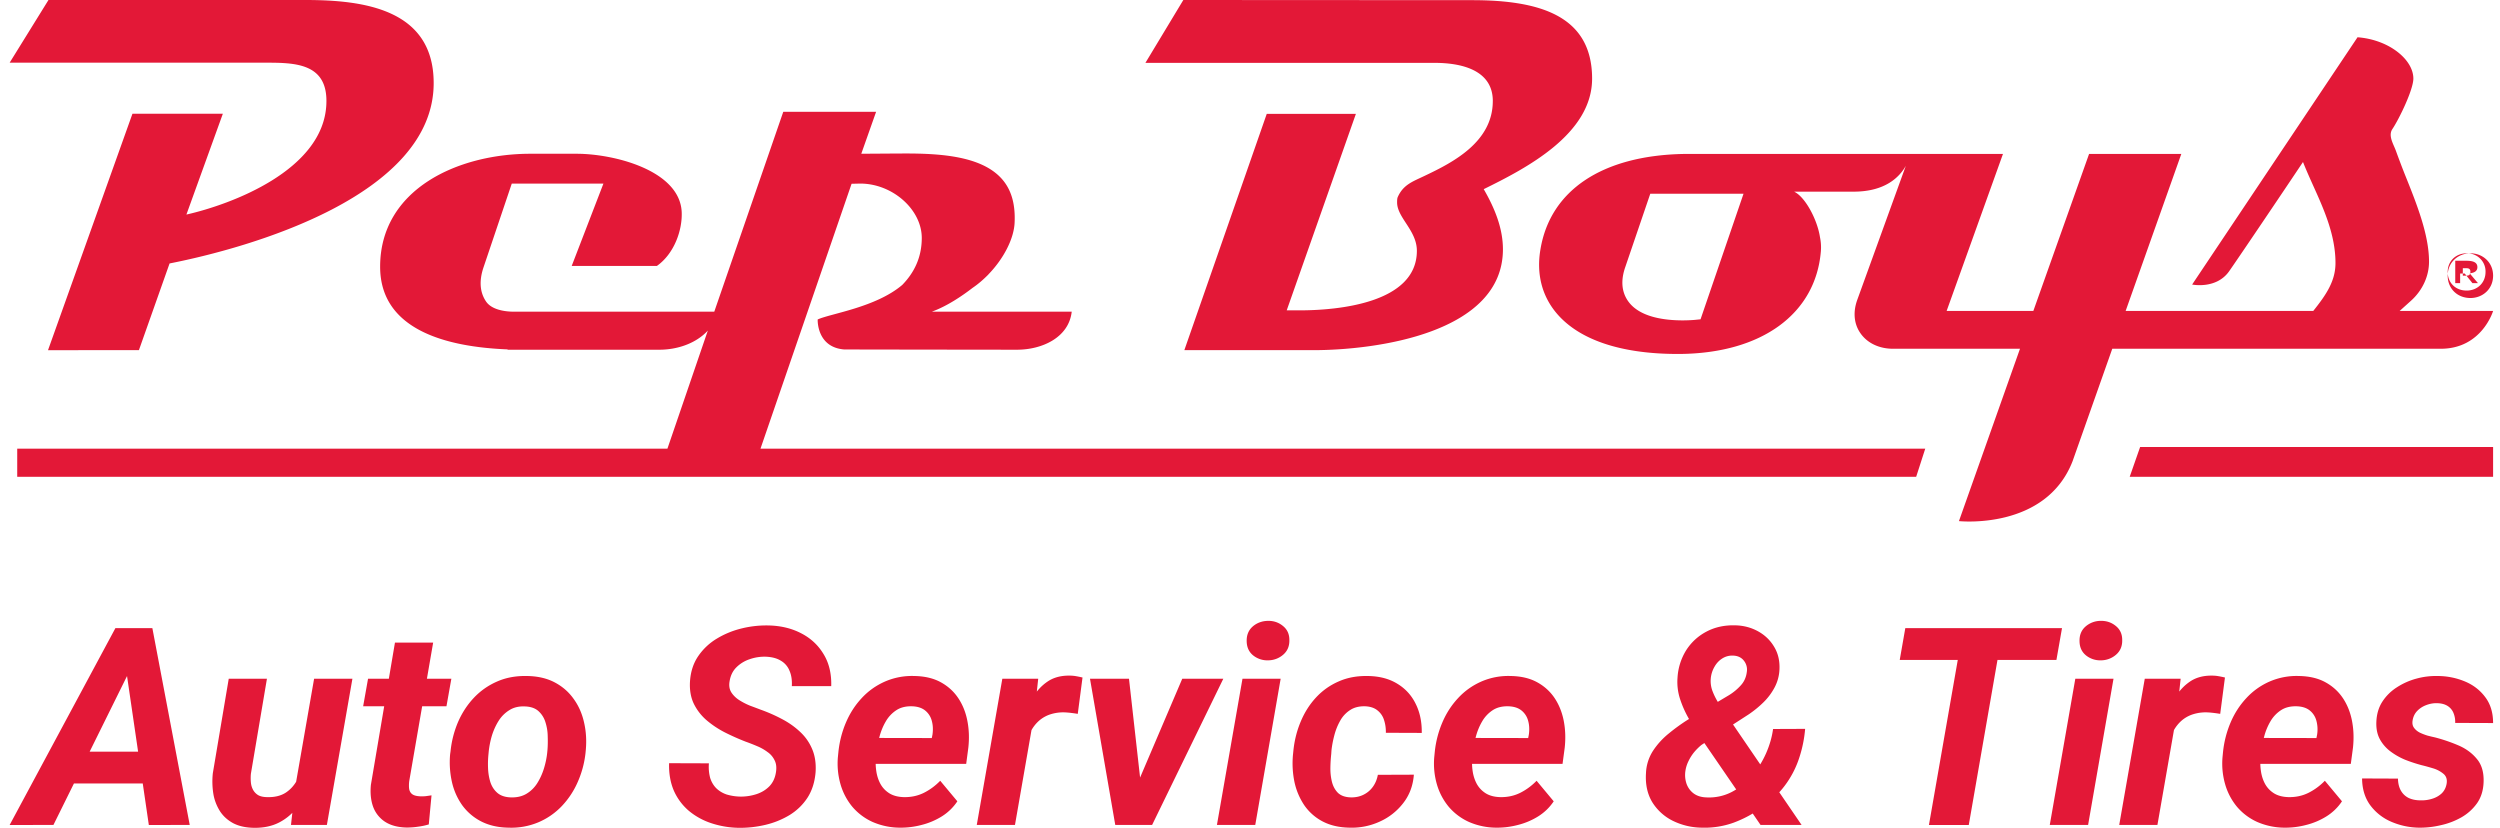 <svg fill="none" viewBox="0 0 151 50" id="PBlogowhite" xmlns="http://www.w3.org/2000/svg"><path fill-rule="evenodd" clip-rule="evenodd" d="M19.711 6.31c-.183 3.971-5.736 6.035-8.452 6.65l2.201-6.09H8l-5.1 14.28H8.39l1.852-5.237c4.844-.953 15.952-4.092 15.952-10.894C26.194.55 21.967 0 18.446 0H2.928L.583 3.786h15.395c1.821 0 3.858 0 3.733 2.524zm70.454-.207c0 2.493-2.445 3.724-4.128 4.523-.705.34-1.285.523-1.62 1.293-.032.092-.032.214-.032.309 0 .922 1.194 1.69 1.194 2.921 0 3.168-4.774 3.597-7.099 3.597h-.763l4.179-11.869h-5.384L71.534 21.15h7.773c3.792 0 11.47-1.019 11.47-6.095 0-1.291-.518-2.52-1.16-3.63 2.57-1.263 6.546-3.322 6.546-6.676C96.163.935 92.98.01 88.915.01L71.473 0l-2.29 3.797h17.466c1.562 0 3.517.4 3.517 2.306zM51.435 11.1l.522-.012c1.949 0 3.718 1.566 3.718 3.285 0 1.207-.484 2.126-1.18 2.838-1.594 1.356-4.323 1.726-5.107 2.085 0 0-.075 1.669 1.59 1.811.053.005 10.445.016 10.445.016 1.521 0 3.134-.737 3.309-2.297h-8.45c.917-.332 1.82-.944 2.467-1.442.325-.22.625-.48.9-.756l.042-.037-.003-.005c.939-.963 1.557-2.18 1.595-3.143.053-1.18-.224-2.064-.842-2.714-1.225-1.286-3.586-1.458-5.732-1.458-.346 0-2.687.016-2.687.016l.896-2.536H47.31l-4.168 12.075H31.047c-.569 0-1.368-.12-1.7-.631-.36-.541-.413-1.214-.157-2.005l1.72-5.099h5.536l-1.916 4.973h5.144c1.065-.751 1.551-2.19 1.5-3.27-.13-2.516-4.105-3.507-6.348-3.507h-2.792c-4.37 0-9.074 2.135-9.074 6.824 0 3.803 3.979 4.845 7.695 4.992l.01.02h9.159c1.084 0 2.21-.376 2.929-1.156l-2.441 7.132H1.04V28.8h114.696l.549-1.7H45.933l5.502-16zm99.148 7.682h-5.645l.688-.619c.691-.622 1.087-1.48 1.087-2.355 0-1.644-.748-3.502-1.471-5.3a56.303 56.303 0 01-.538-1.422c-.148-.397-.468-.893-.205-1.289.423-.633 1.268-2.39 1.268-3.053 0-1.132-1.452-2.348-3.372-2.493l-9.99 14.935s1.454.3 2.23-.796c.461-.652 3.221-4.74 4.466-6.605.179.452.385.914.599 1.39.673 1.487 1.363 3.024 1.363 4.713 0 1.096-.573 1.931-1.343 2.894h-11.332l3.364-9.486h-5.571l-3.368 9.486h-5.237l3.404-9.486h-19.292l-.005.003c-4.896.098-8.039 2.18-8.638 5.75-.256 1.475.08 2.812.968 3.866 1.36 1.613 3.89 2.464 7.322 2.464h.118c4.952-.039 8.218-2.42 8.528-6.21a2.96 2.96 0 00-.055-.845c-.16-1.06-.894-2.435-1.561-2.748h3.594c1.924 0 2.782-.896 3.153-1.563l-2.931 8.092c-.27.743-.204 1.462.192 2.026.416.595 1.132.934 1.966.934h7.668l-3.687 10.41s5.244.564 6.864-3.62l2.397-6.79h19.84c2.488 0 3.162-2.283 3.162-2.283zm-47.87.504l-.399.04c-.03 0-.294.025-.679.025-1.136 0-2.63-.202-3.304-1.17-.386-.557-.444-1.242-.168-2.04l1.514-4.44h5.632l-2.596 7.585zm25.919 9.515h21.951V27h-21.32l-.63 1.8h-.001zM149.216 18c.733 0 1.367-.538 1.367-1.35s-.635-1.35-1.368-1.35c-.74 0-1.375.538-1.375 1.35 0 .769.571 1.35 1.375 1.35h.001zm-.229-2.7c.306-.008.601.108.817.321.215.213.332.504.322.804 0 .666-.501 1.125-1.139 1.125-.71 0-1.147-.506-1.147-1.125 0-.664.501-1.125 1.147-1.125zm-.395 1.223h.278l.465.577h.333l-.503-.594c.269-.022.469-.123.469-.368 0-.273-.221-.388-.656-.388h-.681v1.35h.295v-.577zm.162-.323h.217c.11 0 .241.023.241.208 0 .223-.121.242-.256.242h-.202v-.45z" fill="#e31837"></path><path d="M8.037 40.096l-4.81 9.732H.583L6.97 37.94h1.69l-.623 2.155zm.952 9.732l-1.461-9.985.09-1.902h1.585l2.257 11.887H8.99zm.608-4.425l-.337 1.919H3.112l.336-1.92h6.149zM17.822 47.59l1.15-6.596h2.314l-1.543 8.834h-2.167l.246-2.237zm.525-1.697l.665-.017a7.268 7.268 0 01-.345 1.519 4.87 4.87 0 01-.697 1.339c-.296.397-.662.71-1.1.939-.438.228-.955.337-1.552.326-.487-.01-.897-.103-1.231-.277-.334-.18-.6-.42-.796-.719a2.836 2.836 0 01-.403-1.045 4.776 4.776 0 01-.033-1.257l.961-5.707h2.307l-.969 5.74a2.866 2.866 0 000 .53c.016.164.06.31.131.441.072.13.173.237.304.319.131.076.306.117.525.122.466.016.851-.076 1.158-.278.306-.206.544-.484.714-.832.175-.349.296-.73.361-1.143zM27.262 40.994l-.296 1.666h-5.032l.296-1.666h5.032zm-3.407-2.18h2.307l-1.445 8.369c-.022.19-.022.353 0 .49.028.13.09.23.19.302.098.07.25.111.459.122.115.005.23.003.345-.008l.353-.05-.165 1.756c-.219.066-.44.112-.665.139a4.551 4.551 0 01-.673.049c-.525-.011-.957-.125-1.297-.343a1.836 1.836 0 01-.722-.898c-.142-.386-.189-.833-.14-1.339l1.453-8.588zM27.188 45.55l.025-.172a6.062 6.062 0 01.451-1.763c.241-.555.558-1.042.952-1.461.4-.425.868-.754 1.404-.988.542-.24 1.15-.351 1.823-.335.64.011 1.193.139 1.658.384.465.245.845.574 1.14.988.302.413.513.887.633 1.42.126.534.161 1.097.107 1.69l-.017.18a5.914 5.914 0 01-.476 1.755 5.016 5.016 0 01-.96 1.445 4.232 4.232 0 01-1.404.971 4.238 4.238 0 01-1.806.327c-.63-.01-1.18-.136-1.65-.375a3.241 3.241 0 01-1.15-.98 3.89 3.89 0 01-.623-1.413 5.443 5.443 0 01-.107-1.673zm2.332-.172l-.017.18a5.987 5.987 0 00-.025.84c.011.295.058.575.14.842.088.267.23.484.427.653.197.169.468.258.813.27.366.01.68-.063.944-.221.262-.158.478-.37.648-.637.17-.272.304-.566.402-.882.099-.32.164-.634.197-.938l.017-.172c.022-.261.027-.541.016-.84a2.904 2.904 0 00-.14-.858 1.476 1.476 0 00-.426-.67c-.197-.174-.468-.266-.813-.277-.367-.016-.681.06-.944.229a2.006 2.006 0 00-.649.653c-.17.272-.303.569-.402.89a5.478 5.478 0 00-.188.938zM46.865 46.66c.049-.288.024-.53-.074-.726a1.268 1.268 0 00-.427-.507 2.846 2.846 0 00-.632-.359 11.96 11.96 0 00-.69-.27 14.082 14.082 0 01-1.247-.554 5.76 5.76 0 01-1.109-.735 3.14 3.14 0 01-.78-1.004c-.185-.387-.262-.838-.23-1.355.04-.588.206-1.097.502-1.527a3.58 3.58 0 011.124-1.053c.46-.278.958-.482 1.494-.613a6.22 6.22 0 011.593-.18c.744.012 1.406.167 1.986.466.58.294 1.035.713 1.363 1.257.334.54.49 1.187.468 1.943h-2.38c.021-.359-.026-.669-.14-.93a1.22 1.22 0 00-.534-.613c-.24-.146-.55-.225-.928-.236a2.727 2.727 0 00-.952.155 2.036 2.036 0 00-.796.49c-.219.217-.356.5-.41.849-.044.255-.009.476.106.661.12.185.282.343.485.473.208.131.426.243.656.335.236.087.446.166.632.237.444.158.87.346 1.28.563.417.218.783.477 1.1.776.318.294.562.642.731 1.045.17.397.239.86.206 1.388-.05.604-.214 1.12-.493 1.55-.279.425-.64.774-1.083 1.046a5.084 5.084 0 01-1.453.588 6.597 6.597 0 01-1.601.18 5.54 5.54 0 01-1.666-.278 4.134 4.134 0 01-1.363-.751 3.394 3.394 0 01-.903-1.217c-.208-.484-.304-1.037-.287-1.657l2.405.008a2.58 2.58 0 00.074.874c.076.245.197.451.36.62.17.169.378.297.625.384a3.016 3.016 0 001.814-.017c.3-.098.558-.253.771-.465.214-.218.348-.498.403-.84zM54.351 49.991a4.168 4.168 0 01-1.642-.343 3.484 3.484 0 01-1.223-.914 3.755 3.755 0 01-.714-1.347 4.532 4.532 0 01-.164-1.65l.033-.334c.066-.615.216-1.2.451-1.755.236-.556.55-1.045.944-1.47.394-.43.86-.764 1.396-1.004a4.085 4.085 0 011.806-.343c.618.011 1.146.136 1.584.376.438.24.79.56 1.059.963.268.403.452.863.55 1.38.099.511.118 1.047.057 1.608l-.13.98h-6.863l.254-1.568 4.531.008.041-.204c.044-.3.03-.577-.04-.833a1.178 1.178 0 00-.403-.628c-.197-.158-.46-.242-.788-.253-.378-.011-.695.068-.952.237a2.012 2.012 0 00-.632.669c-.164.278-.29.58-.378.906-.087.321-.15.632-.189.93l-.033.328c-.027.288-.019.576.025.865.044.283.129.539.255.767.13.229.309.414.533.555.23.142.517.218.862.229.438.01.84-.073 1.207-.253.372-.185.706-.43 1.001-.735l1.035 1.241a3.08 3.08 0 01-.944.914 4.255 4.255 0 01-1.224.515 4.905 4.905 0 01-1.305.163zM62.486 43.044l-1.182 6.784h-2.307l1.544-8.834h2.167l-.222 2.05zm2.898-2.123l-.287 2.196a8.99 8.99 0 00-.403-.057 4.801 4.801 0 00-.402-.033 2.54 2.54 0 00-.862.123 1.955 1.955 0 00-.673.383 2.205 2.205 0 00-.476.605 3.21 3.21 0 00-.287.808l-.452-.147c.055-.42.145-.86.271-1.323.131-.468.312-.903.542-1.306.235-.408.533-.738.895-.988.366-.256.812-.38 1.338-.375.136 0 .268.01.394.032.131.022.265.05.402.082zM68.413 48.015l2.996-7.02h2.48l-4.302 8.833h-1.502l.328-1.813zm-.222-7.02l.813 7.24-.214 1.593h-1.428l-1.527-8.834h2.356zM77.352 40.994l-1.535 8.834h-2.315l1.544-8.834h2.306zM75.3 38.733c-.01-.37.11-.667.361-.89.257-.223.567-.337.928-.343.345-.005.646.098.903.31.257.207.386.488.386.841.01.37-.112.667-.37.89a1.391 1.391 0 01-.92.343 1.363 1.363 0 01-.902-.302c-.252-.207-.38-.49-.386-.849zM81.588 48.162c.29.006.547-.049.772-.163.23-.114.418-.275.566-.482.148-.206.246-.446.296-.718l2.175-.008c-.05.658-.263 1.23-.64 1.714a3.68 3.68 0 01-1.42 1.119 4.044 4.044 0 01-1.815.367c-.64-.01-1.19-.139-1.65-.384a3.077 3.077 0 01-1.1-.98 4.031 4.031 0 01-.59-1.412 5.592 5.592 0 01-.083-1.665l.025-.245c.066-.61.213-1.187.443-1.73.23-.55.537-1.032.92-1.446.388-.419.845-.743 1.37-.971.526-.234 1.12-.343 1.782-.327.684.011 1.27.166 1.757.465.487.294.856.697 1.108 1.209.257.511.38 1.1.37 1.763l-2.168-.008c.005-.267-.03-.52-.107-.76a1.175 1.175 0 00-.394-.587c-.18-.152-.427-.237-.739-.253-.366-.011-.673.065-.919.228a1.797 1.797 0 00-.6.645c-.152.267-.27.558-.352.874-.082.31-.14.612-.173.906l-.016.237a8.854 8.854 0 00-.05.816c-.005.294.025.577.091.85.066.266.186.49.361.669.18.174.44.267.78.277zM90.372 49.991a4.168 4.168 0 01-1.642-.343 3.482 3.482 0 01-1.223-.914 3.753 3.753 0 01-.715-1.347 4.532 4.532 0 01-.164-1.65l.033-.334a6.14 6.14 0 01.452-1.755c.235-.556.55-1.045.944-1.47.394-.43.859-.764 1.395-1.004a4.085 4.085 0 011.806-.343c.618.011 1.147.136 1.584.376.438.24.791.56 1.06.963.267.403.45.863.55 1.38.098.511.117 1.047.057 1.608l-.132.98h-6.862l.254-1.568 4.532.008.04-.204c.044-.3.03-.577-.04-.833a1.178 1.178 0 00-.403-.628c-.197-.158-.46-.242-.788-.253-.377-.011-.695.068-.952.237a2.012 2.012 0 00-.632.669c-.164.278-.29.58-.378.906-.087.321-.15.632-.188.93l-.033.328c-.028.288-.02.576.024.865.044.283.129.539.255.767.131.229.31.414.534.555.23.142.517.218.861.229.438.01.84-.073 1.207-.253.372-.185.706-.43 1.002-.735l1.034 1.241c-.246.37-.561.675-.944.914a4.255 4.255 0 01-1.223.515 4.906 4.906 0 01-1.305.163zM101.962 43.46l2.479-1.478c.263-.163.496-.356.698-.58.208-.223.331-.497.37-.824a.863.863 0 00-.189-.686c-.153-.19-.372-.288-.657-.294a1.109 1.109 0 00-.648.18c-.186.12-.337.28-.452.482a1.712 1.712 0 00-.123 1.494c.109.283.252.555.427.816.175.256.339.498.492.727l4.458 6.53h-2.479l-3.629-5.29a29.182 29.182 0 01-.689-1.102 6.32 6.32 0 01-.542-1.208 3.315 3.315 0 01-.156-1.29 3.529 3.529 0 01.525-1.665c.312-.485.723-.86 1.232-1.127s1.083-.392 1.724-.375c.503.01.963.13 1.379.359.416.228.741.541.977.939.24.397.347.857.32 1.38a2.55 2.55 0 01-.304 1.093 3.626 3.626 0 01-.673.89 6.397 6.397 0 01-.87.71l-2.865 1.854a3.379 3.379 0 00-.443.44 2.702 2.702 0 00-.345.548c-.093.19-.153.386-.181.587a1.63 1.63 0 00.074.784c.088.234.23.425.427.572.202.147.451.225.747.236a2.978 2.978 0 001.535-.318c.465-.24.873-.563 1.223-.971.356-.414.643-.869.862-1.364.219-.495.361-.988.427-1.478l1.937-.008a7.53 7.53 0 01-.345 1.715 5.708 5.708 0 01-.755 1.535 5.376 5.376 0 01-1.206 1.257 3.247 3.247 0 00-.312.245 7.032 7.032 0 01-1.7.914 5.175 5.175 0 01-1.904.302 4.049 4.049 0 01-1.773-.416 3.05 3.05 0 01-1.24-1.127c-.295-.49-.421-1.075-.377-1.755a2.67 2.67 0 01.426-1.347c.258-.392.575-.74.953-1.045.377-.31.766-.59 1.165-.841zM120.982 37.941l-2.068 11.887h-2.406l2.077-11.887h2.397zm3.563 0l-.337 1.919h-9.464l.336-1.919h9.465zM127.656 40.994l-1.535 8.834h-2.315l1.543-8.834h2.307zm-2.052-2.261c-.011-.37.109-.667.361-.89a1.4 1.4 0 01.928-.343c.344-.005.645.098.903.31.257.207.385.488.385.841.011.37-.112.667-.369.89a1.391 1.391 0 01-.919.343 1.362 1.362 0 01-.903-.302c-.252-.207-.381-.49-.386-.849zM131.49 43.044l-1.182 6.784h-2.307l1.543-8.834h2.167l-.221 2.05zm2.897-2.123l-.287 2.196a8.878 8.878 0 00-.402-.057 4.848 4.848 0 00-.402-.033 2.537 2.537 0 00-.862.123 1.955 1.955 0 00-.674.383 2.217 2.217 0 00-.476.605c-.125.239-.221.508-.287.808l-.451-.147c.054-.42.145-.86.27-1.323.132-.468.312-.903.542-1.306.236-.408.534-.738.895-.988.367-.256.813-.38 1.338-.375.137 0 .268.01.394.032.131.022.265.05.402.082zM137.983 49.991a4.167 4.167 0 01-1.642-.343 3.48 3.48 0 01-1.223-.914 3.748 3.748 0 01-.714-1.347 4.51 4.51 0 01-.164-1.65l.032-.334c.066-.615.217-1.2.452-1.755.235-.556.55-1.045.944-1.47a4.19 4.19 0 011.395-1.004 4.086 4.086 0 011.806-.343c.619.011 1.147.136 1.585.376.437.24.79.56 1.059.963.268.403.451.863.55 1.38.098.511.117 1.047.057 1.608l-.131.98h-6.863l.255-1.568 4.531.008.041-.204a2 2 0 00-.041-.833 1.177 1.177 0 00-.402-.628c-.197-.158-.46-.242-.788-.253-.378-.011-.695.068-.953.237a2.011 2.011 0 00-.632.669 3.59 3.59 0 00-.377.906 6.739 6.739 0 00-.189.93l-.033.328c-.027.288-.019.576.025.865.043.283.128.539.254.767.131.229.309.414.534.555.23.142.517.218.862.229.437.01.84-.073 1.206-.253.372-.185.706-.43 1.002-.735l1.034 1.241a3.08 3.08 0 01-.944.914 4.257 4.257 0 01-1.223.515 4.906 4.906 0 01-1.305.163zM147.776 47.338c.044-.261-.022-.463-.197-.604a1.776 1.776 0 00-.649-.335c-.251-.076-.47-.136-.656-.18a9.16 9.16 0 01-.994-.326 4.088 4.088 0 01-.894-.506 2.3 2.3 0 01-.641-.735c-.158-.294-.229-.64-.213-1.037.016-.474.137-.884.361-1.233.23-.353.525-.645.887-.873a4.114 4.114 0 011.182-.523 4.453 4.453 0 011.272-.155 4.29 4.29 0 011.642.327c.509.212.919.528 1.231.947.318.419.476.941.476 1.567l-2.29-.008a1.413 1.413 0 00-.115-.629.904.904 0 00-.377-.416c-.17-.098-.386-.147-.649-.147-.208 0-.416.04-.624.122-.202.077-.377.191-.525.343-.148.153-.241.34-.279.564-.033.185-.006.337.082.457.087.12.205.218.353.294.148.07.304.13.468.18.164.043.312.078.443.106.482.125.952.285 1.412.481.46.196.834.471 1.124.825.291.348.425.813.403 1.396-.017.495-.148.92-.394 1.273a2.947 2.947 0 01-.953.858 4.416 4.416 0 01-1.247.473 5.431 5.431 0 01-1.305.147 4.373 4.373 0 01-1.683-.36 3.082 3.082 0 01-1.264-.995c-.323-.441-.488-.98-.493-1.617l2.167.009c.006.283.063.522.173.718.109.196.265.346.467.449.208.098.455.147.739.147.225.005.446-.024.665-.09.225-.065.419-.171.583-.318.164-.153.268-.351.312-.596z" fill="#e31837"></path></svg>
